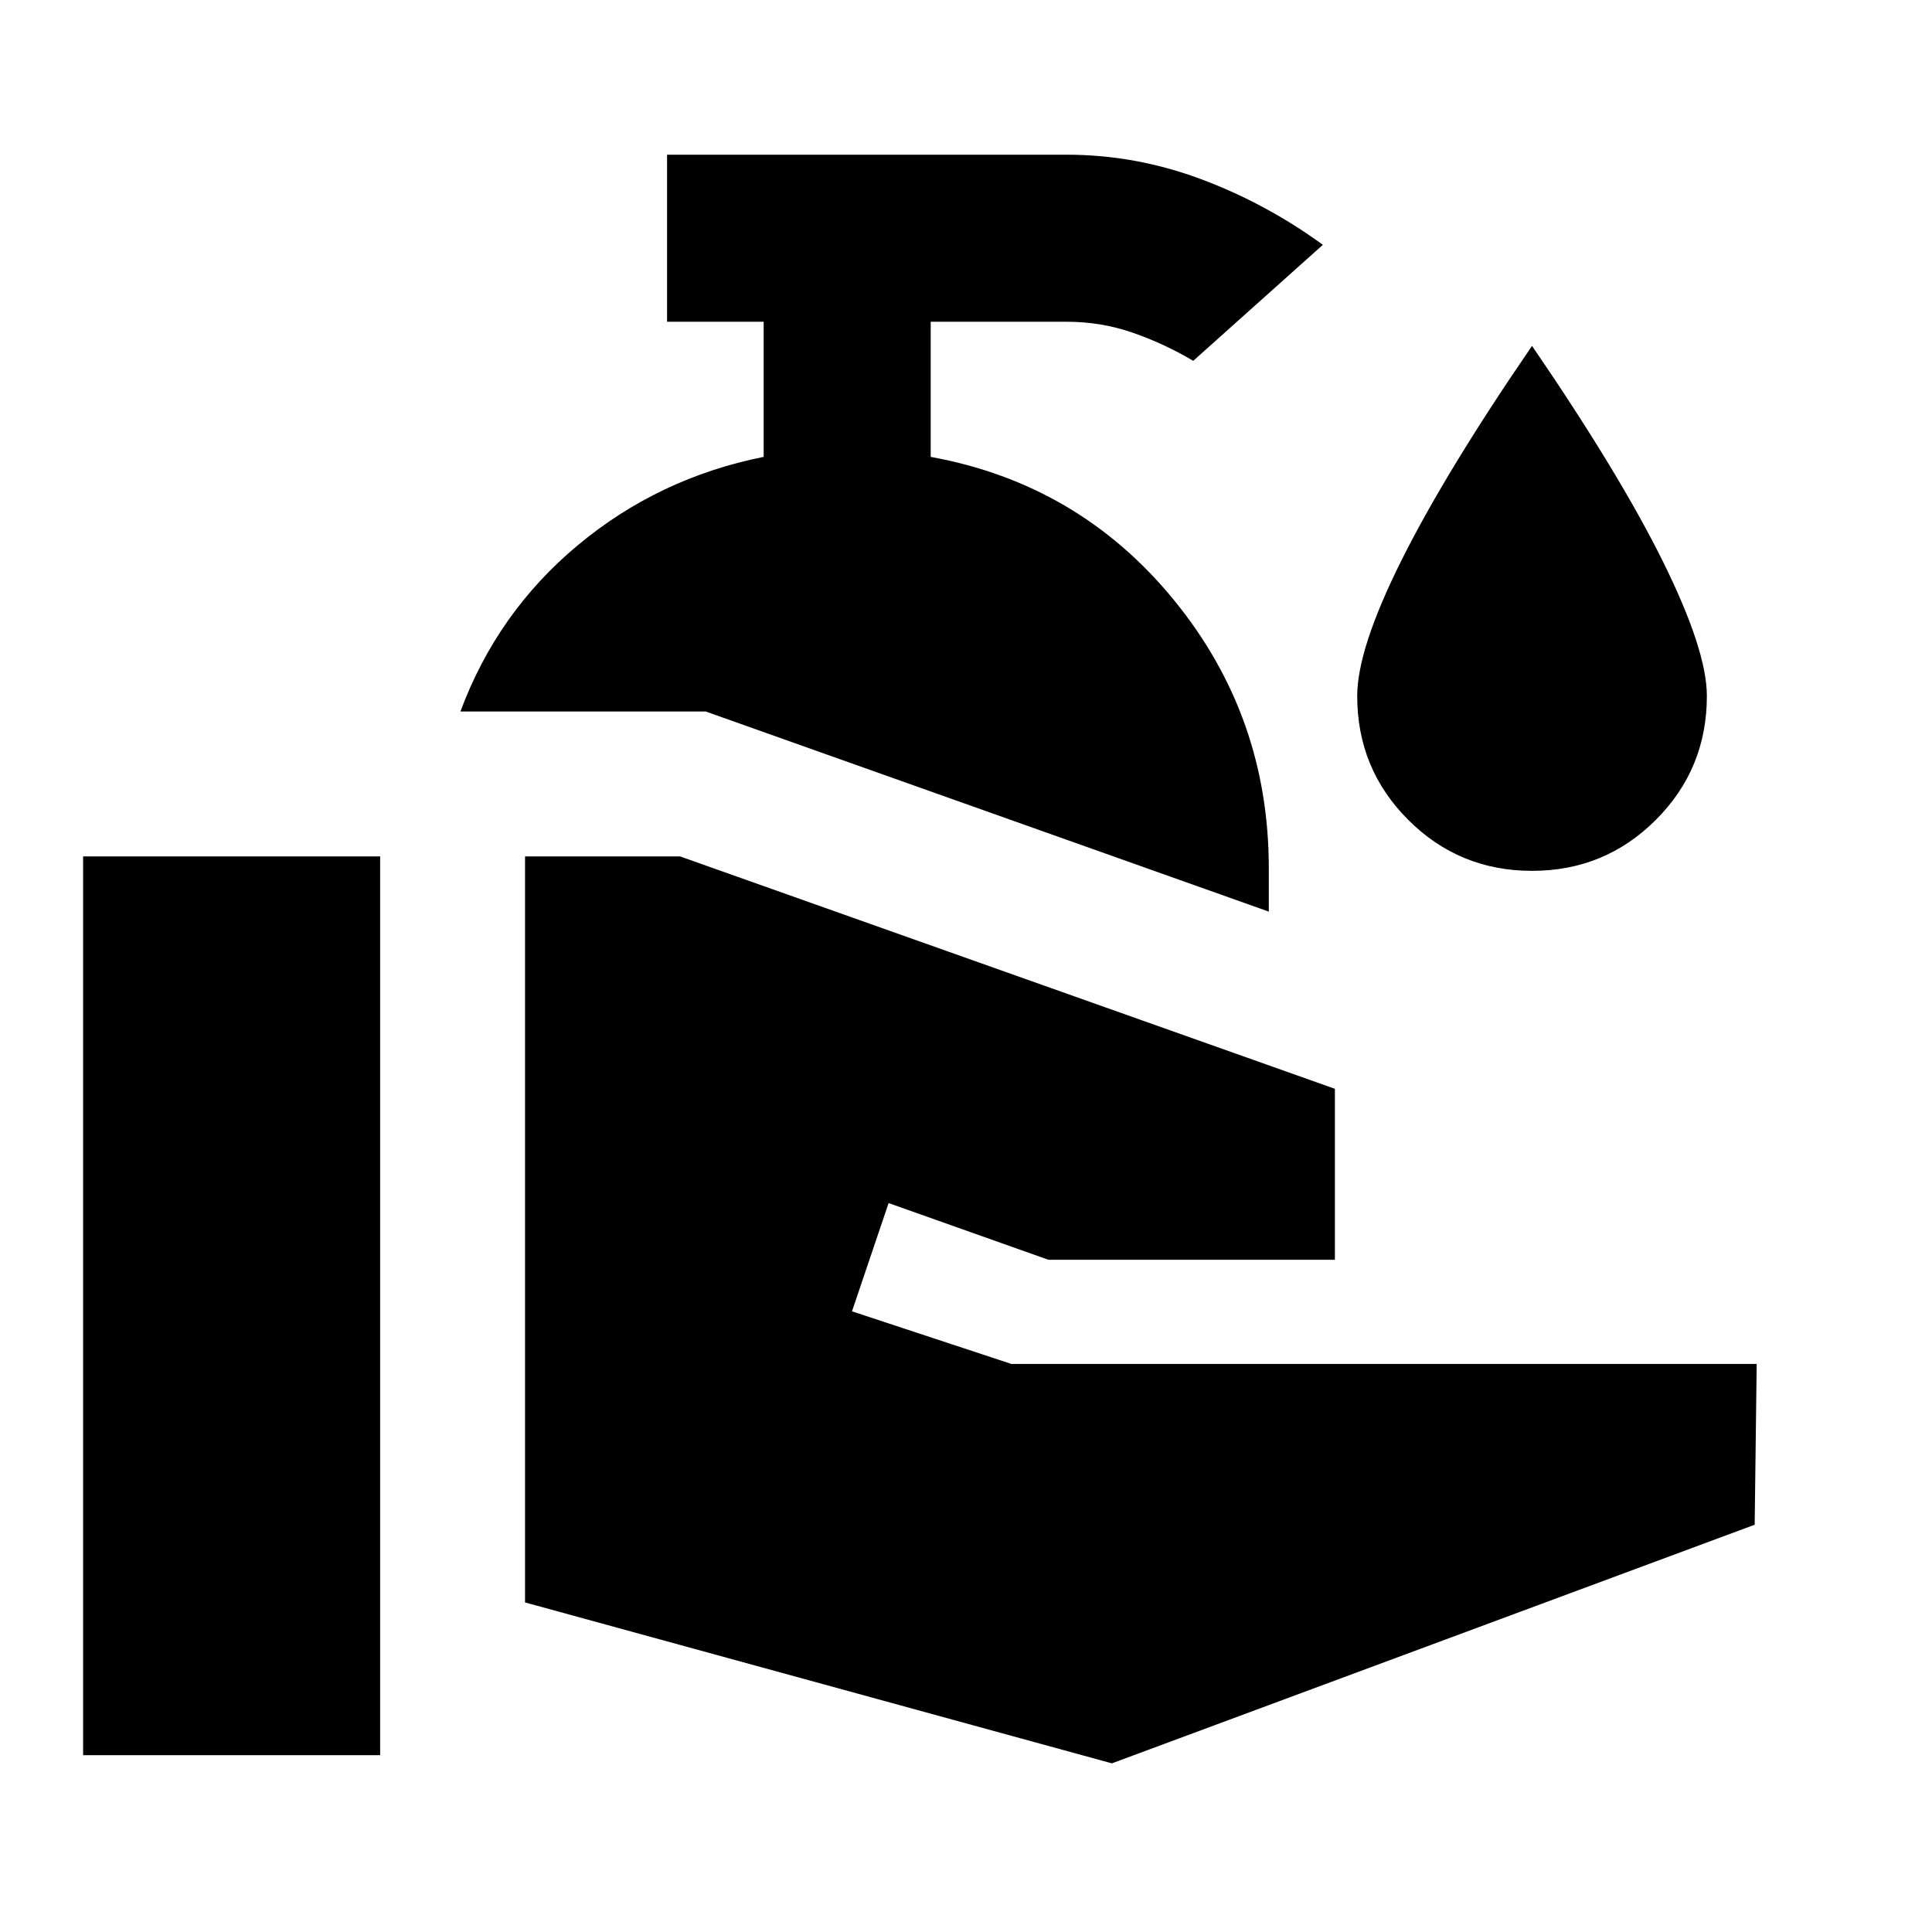 <svg xmlns="http://www.w3.org/2000/svg" height="20" viewBox="0 -960 960 960" width="20"><path d="M41.3-87.87v-446.59h147.59v446.59H41.3Zm511.18 4.07-291.59-79.96v-370.7h77.02L663.3-418.98v84.94H520.91l-79.37-28.16-18.19 53.79 79.22 26.15h370.32l-1 79.89L552.48-83.8Zm77.98-423.22-279.79-99.44H228.78q18.33-49.34 58.43-82.71 40.09-33.37 92.25-43.81v-67.15h-48v-83h198.5q34.15 0 66.56 12.05 32.41 12.06 60.81 32.73l-64.42 57.65q-14.24-8.47-29.98-13.95-15.73-5.48-32.97-5.48h-67.5v67.15q73.71 13.44 120.86 71.13 47.14 57.7 47.14 133.18v21.65Zm130.8-20.26q-36.19 0-61.53-25.34-25.34-25.34-25.34-61.53 0-23.44 22.08-67.59 22.07-44.15 64.79-106.39 43.48 63.52 65.17 107.41 21.7 43.89 21.7 66.57 0 36.19-25.34 61.53-25.33 25.34-61.53 25.34Z"/></svg>